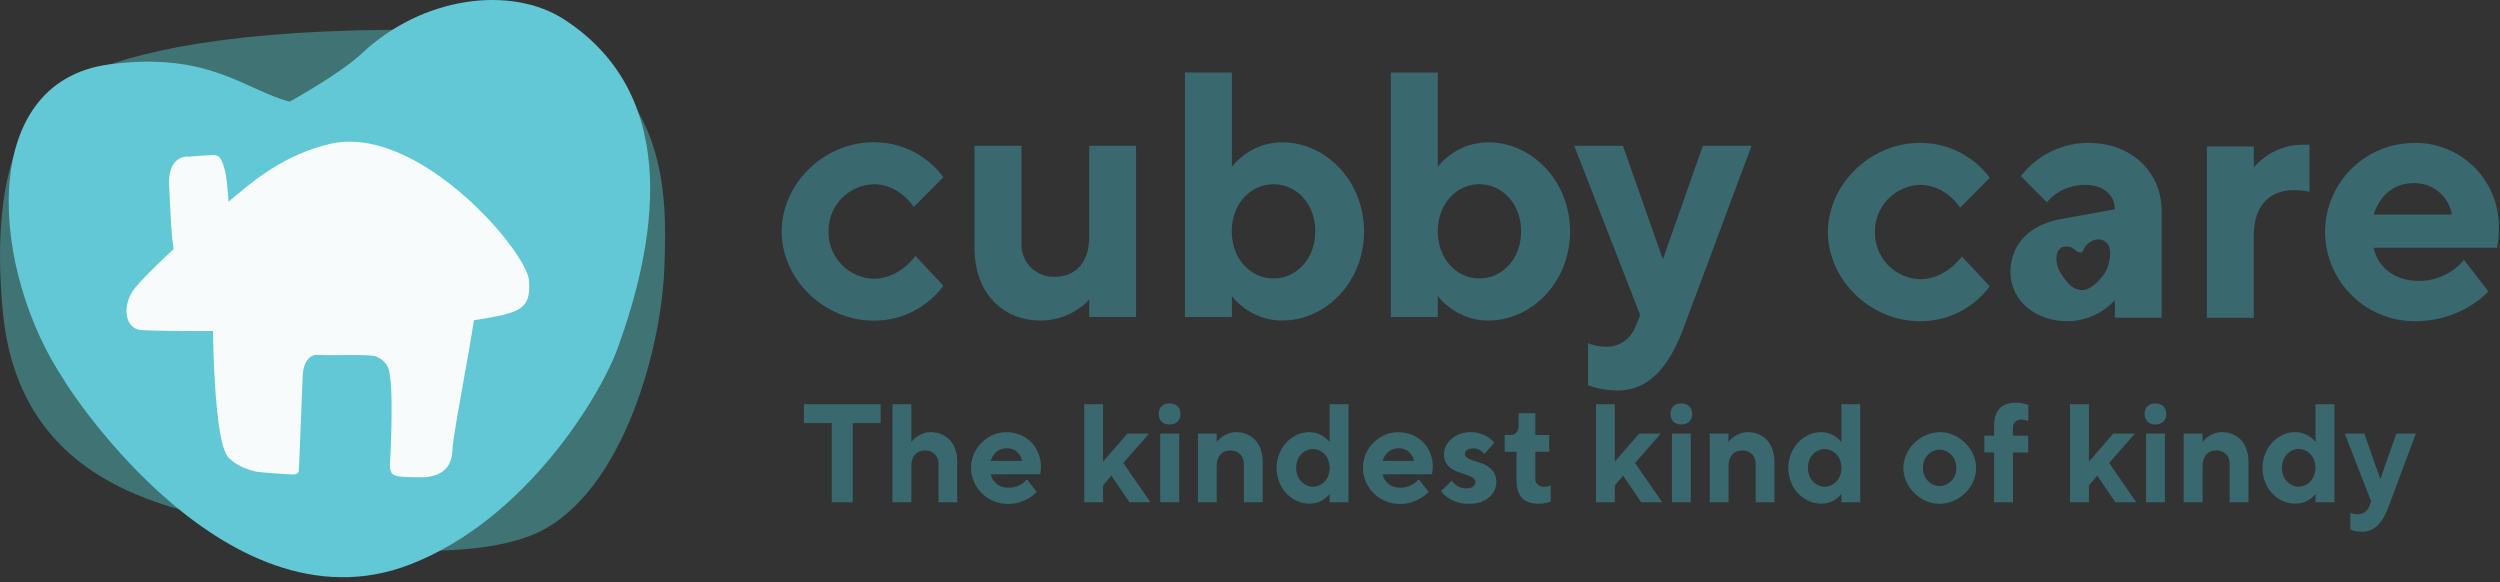<svg xmlns="http://www.w3.org/2000/svg" xmlns:xlink="http://www.w3.org/1999/xlink" width="262" height="61" viewBox="0 0 262 61"><rect x="0" y="0" width="262" height="61" fill="#333333" stroke="none"/><defs><path id="weetc" d="M167.83 110.26a4.88 4.88 0 0 0 4.74 4.95c2.73 0 4.37-2.39 4.37-2.39l2.92 3.12s-2.37 3.66-7.29 3.66c-5.28 0-9.65-4.4-9.65-9.34 0-4.95 4.37-9.35 9.65-9.35 4.92 0 7.29 3.67 7.29 3.67l-3.1 3.11s-1.46-2.38-4.19-2.38a4.88 4.88 0 0 0-4.74 4.95zm27.32 7.13s-1.82 2.2-5.1 2.2c-4 0-6.92-2.93-6.92-7.58v-10.73h4.92v10.25a3.36 3.36 0 0 0 3.46 3.48c2.18 0 3.64-1.46 3.64-4.21v-9.52h4.91v17.94h-4.91zm23.69-7.15c0-2.92-2-4.93-4.37-4.93s-4.38 2-4.38 4.93c0 2.93 2 4.94 4.38 4.94 2.36 0 4.37-2.01 4.37-4.94zm5.11.01c0 5.31-4 9.34-8.57 9.34-3.46 0-5.28-2.57-5.28-2.57v2.2h-4.92V93.6h4.92v9.89s1.82-2.57 5.28-2.57c4.56 0 8.57 4.03 8.57 9.34zm16.46 0c0-2.93-2-4.94-4.37-4.94-2.36 0-4.36 2-4.36 4.93 0 2.93 2 4.94 4.36 4.94 2.37 0 4.37-2.01 4.37-4.94zm5.13 0c0 5.31-4.01 9.34-8.57 9.34-3.46 0-5.29-2.57-5.29-2.57v2.2h-4.92V93.6h4.92v9.89s1.83-2.57 5.3-2.57c4.55 0 8.56 4.03 8.56 9.34zm11.92 10.07c-1.64 4.4-3.83 6.6-6.93 6.6-1.82 0-3.1-.56-3.1-.56v-4.4s.73.37 1.83.37a3.2 3.2 0 0 0 3.1-2.01l.54-1.28-6.92-17.76h5.1l4.19 11.9 4.19-11.9h5.1z"/><path id="weeta" d="M272.57 100.98h70.3v18.67h-70.3z"/><path id="weete" d="M282.22 105.38c2.74 0 4.2 2.38 4.2 2.38l3.1-3.12s-2.38-3.66-7.3-3.66c-5.28 0-9.65 4.4-9.65 9.34 0 4.94 4.37 9.34 9.65 9.34 4.92 0 7.3-3.66 7.3-3.66l-2.92-3.12s-1.64 2.38-4.38 2.38a4.88 4.88 0 0 1-4.73-4.94 4.88 4.88 0 0 1 4.73-4.94zm16.64 7.05c.38.1.4-.07.53-.34.32-.67 1.28-1.3 2.12-.85.92.48.66 1.9.36 2.78-.35 1-1.7 2.42-2.68 2.38-.99-.03-1.61-.81-2.2-1.72-.63-.98-.76-2.67.38-2.83.86-.12 1.1.48 1.49.58zm-1.15 7.23a6.8 6.8 0 0 0 4.92-2.2v1.83h4.91v-11.17c0-4.03-3.1-7.14-7.65-7.14a8.92 8.92 0 0 0-7.1 3.48l2.73 2.75s1.28-1.83 4.01-1.83c2 0 3.1 1.1 3.1 2.56l-5.65 1.02c-3.28.59-5.28 2.64-5.28 5.57 0 2.75 2.37 5.13 6 5.13zm19.49-18.31h-4.92v17.96h4.92v-8.62c0-3.11 1.64-4.76 4.19-4.76 1.1 0 1.64.18 1.64.18v-4.94h-.73c-3.28 0-5.1 2.38-5.1 2.38zm12.57 7.14c.54-1.83 2-3.3 4.19-3.3a3.97 3.97 0 0 1 4 3.3zm-5.1 1.83a9.39 9.39 0 0 0 9.46 9.34c4.92 0 7.65-3.12 7.65-3.12l-2.55-3.3s-1.64 2.2-4.73 2.2c-2.73 0-4.37-1.64-4.74-3.47h12.93s.18-.74.18-2.02a8.73 8.73 0 0 0-8.92-8.97 9.35 9.35 0 0 0-9.28 9.34z"/><path id="weetb" d="M81 146.5h261.88V86H81z"/><path id="weetg" d="M329.5 138.56l-2.77-7.12h2.05l1.68 4.77 1.68-4.77h2.04l-2.85 7.64c-.33.89-.72 1.55-1.17 1.99-.44.43-.98.65-1.6.65a3.94 3.94 0 0 1-.9-.1 7.34 7.34 0 0 1-.34-.12v-1.76a1.66 1.66 0 0 0 .73.15 1.25 1.25 0 0 0 1.24-.81zm-7.6-1.55a1.78 1.78 0 0 0 1.61-1.17 2.25 2.25 0 0 0 0-1.61c-.08-.25-.2-.45-.37-.63-.16-.17-.35-.3-.56-.4a1.6 1.6 0 0 0-1.34 0 1.78 1.78 0 0 0-.95 1.03c-.09.24-.14.5-.14.8 0 .3.05.56.14.8a1.78 1.78 0 0 0 .94 1.02c.22.1.44.16.68.16zm-.35-5.72c.34 0 .65.06.91.17.27.1.5.22.67.35.2.15.39.33.54.51v-3.96h1.98v10.28h-1.98v-.88a2.7 2.7 0 0 1-1.2.87 3.1 3.1 0 0 1-2.23-.13 3.56 3.56 0 0 1-1.85-1.98 3.93 3.93 0 0 1-.28-1.48 3.93 3.93 0 0 1 1.03-2.67c.32-.34.68-.6 1.1-.79.41-.2.85-.29 1.31-.29zm-9.72 1.03c.14-.18.32-.36.52-.51.18-.13.4-.25.64-.35.26-.11.55-.17.88-.17.4 0 .77.07 1.11.22.34.14.64.35.89.62.24.27.44.6.57 1 .14.38.2.82.2 1.32v4.19h-1.97v-3.97c0-.44-.12-.8-.38-1.06-.26-.27-.6-.4-1-.4-.44 0-.8.13-1.06.42-.27.28-.4.7-.4 1.26v3.75h-1.98v-7.2h1.98zm-3.8-2.94c0 .34-.1.6-.31.8-.2.2-.5.3-.86.3-.33 0-.6-.1-.8-.3-.2-.2-.3-.46-.3-.8 0-.33.1-.6.3-.8.2-.2.47-.3.8-.3.37 0 .65.1.86.3.2.2.3.47.3.8zm-.15 9.26h-1.97v-7.2h1.97zm-7.96-1.77v1.77h-1.98v-10.28h1.98v6.02l2.55-2.94h2.27l-2.7 3.08 2.84 4.12h-2.19l-1.9-2.8zm-6.36-3.45h-1.6v5.22h-1.98v-5.22h-1.02v-1.76h1.02v-.95c0-.86.2-1.49.58-1.9.4-.4.95-.6 1.68-.6a3.45 3.45 0 0 1 .94.12l.38.1v1.69a2.13 2.13 0 0 0-.73-.15.88.88 0 0 0-.63.24.76.76 0 0 0-.25.57v.88h1.6zm-5.47 1.63c0 .5-.1.97-.3 1.42a3.98 3.98 0 0 1-3.5 2.33c-.52 0-1-.1-1.47-.31a4.07 4.07 0 0 1-2.03-2.02 3.41 3.41 0 0 1 0-2.85 3.98 3.98 0 0 1 3.5-2.33c.5 0 .99.1 1.45.31a4.04 4.04 0 0 1 2.05 2.02c.2.45.3.93.3 1.43zm-5.56-.02c0 .27.04.53.13.76a1.8 1.8 0 0 0 .94 1 1.6 1.6 0 0 0 1.34 0 1.83 1.83 0 0 0 1.08-1.76c0-.27-.05-.53-.14-.76a1.8 1.8 0 0 0-.94-1 1.6 1.6 0 0 0-1.34 0 1.83 1.83 0 0 0-1.07 1.76zm-10.3 1.98a1.78 1.78 0 0 0 1.61-1.17c.1-.25.14-.52.14-.8 0-.3-.05-.57-.14-.81a1.78 1.78 0 0 0-.94-1.02 1.6 1.6 0 0 0-1.35 0 1.78 1.78 0 0 0-.94 1.02c-.1.24-.14.5-.14.8 0 .3.05.56.14.8a1.78 1.78 0 0 0 .94 1.02c.22.1.44.16.67.16zm-.37-5.72c.34 0 .64.06.91.17.27.1.5.22.67.35.2.15.38.33.54.51v-3.96h1.97v10.28h-1.97v-.88a2.7 2.7 0 0 1-1.2.87 3.09 3.09 0 0 1-2.22-.13 3.55 3.55 0 0 1-1.86-1.98 3.94 3.94 0 0 1-.28-1.48 3.94 3.94 0 0 1 1.03-2.67c.32-.34.69-.6 1.1-.79.41-.2.85-.29 1.3-.29zm-9.72 1.03c.15-.18.32-.36.53-.51.17-.13.39-.25.64-.35.25-.11.54-.17.88-.17.4 0 .77.07 1.1.22.35.14.64.35.9.62.24.27.43.6.57 1 .13.38.2.82.2 1.32v4.19H265v-3.97c0-.44-.13-.8-.39-1.06-.26-.27-.59-.4-1-.4-.44 0-.79.13-1.06.42-.27.28-.4.7-.4 1.26v3.75h-1.97v-7.2h1.97zm-3.8-2.94c0 .34-.1.6-.3.8-.21.2-.5.3-.87.3-.33 0-.6-.1-.8-.3-.2-.2-.3-.46-.3-.8 0-.33.1-.6.3-.8.2-.2.47-.3.8-.3.37 0 .66.1.86.3.2.2.31.47.31.8zm-.15 9.26h-1.97v-7.2h1.97zm-7.96-1.77v1.77h-1.97v-10.28h1.97v6.02l2.56-2.94h2.26l-2.7 3.08 2.85 4.12H253l-1.9-2.8zm-10.08-7.56h1.75v2.28h1.46v1.76h-1.46v2.86c0 .23.08.42.25.58.16.15.37.23.63.23a1.66 1.66 0 0 0 .73-.15v1.7l-.38.11a3.44 3.44 0 0 1-.94.1c-.73 0-1.29-.2-1.68-.6-.39-.41-.58-1.04-.58-1.9v-2.93h-1.24v-1.76h.65c.23 0 .42-.09.57-.26a1 1 0 0 0 .24-.7zm-3.58 4.26a1.76 1.76 0 0 0-.68-.5c-.14-.05-.3-.08-.5-.08-.28 0-.5.06-.65.18-.15.12-.22.26-.22.4 0 .17.08.3.24.4.16.11.37.2.6.29l.8.26c.3.1.56.22.8.39a1.82 1.82 0 0 1 .85 1.61 2.08 2.08 0 0 1-.74 1.6c-.24.2-.53.37-.89.5-.36.12-.76.18-1.22.18a3.83 3.83 0 0 1-2.24-.66c-.28-.19-.5-.41-.68-.67l1.1-1.1a2.04 2.04 0 0 0 .88.7c.19.07.4.11.65.11.33 0 .57-.06.72-.2a.6.6 0 0 0 .23-.46.49.49 0 0 0-.24-.44c-.16-.1-.37-.2-.61-.28-.24-.1-.5-.18-.8-.28a3.4 3.4 0 0 1-.8-.37 2.04 2.04 0 0 1-.6-.6 1.75 1.75 0 0 1-.24-.98c0-.27.07-.54.2-.82.14-.27.33-.52.58-.74a2.98 2.98 0 0 1 2-.72c.41 0 .78.06 1.1.18a3.05 3.05 0 0 1 1.39.93zm-8.99-.59c-.44 0-.8.13-1.09.38-.29.26-.48.57-.6.94h3.3a1.72 1.72 0 0 0-.54-.94 1.53 1.53 0 0 0-1.07-.38zm-1.68 2.73c.07.37.27.7.59.98.31.28.75.42 1.3.42.31 0 .58-.05.82-.14.23-.1.43-.2.6-.3.18-.13.34-.28.48-.45l1.02 1.33a3 3 0 0 1-.79.63 4.11 4.11 0 0 1-3.76.32 3.81 3.81 0 0 1-2.01-2 3.66 3.66 0 0 1 .8-4.1 3.55 3.55 0 0 1 2.63-1.1 3.65 3.65 0 0 1 2.54 1.02c.33.33.58.71.76 1.15a3.75 3.75 0 0 1 .22 2.03c0 .08-.02.15-.03.2zm-7.3 1.3a1.78 1.78 0 0 0 1.61-1.17c.09-.25.14-.52.14-.8 0-.3-.05-.57-.14-.81a1.78 1.78 0 0 0-.94-1.02 1.6 1.6 0 0 0-1.35 0 1.78 1.78 0 0 0-.94 1.02c-.1.24-.14.5-.14.8 0 .3.05.56.14.8a1.78 1.78 0 0 0 .94 1.02c.21.1.44.16.67.16zm-.37-5.72c.34 0 .64.06.91.17.27.1.49.22.67.35.2.15.38.33.54.51v-3.96h1.97v10.28h-1.97v-.88a2.7 2.7 0 0 1-1.2.87 3.09 3.09 0 0 1-2.22-.13 3.55 3.55 0 0 1-1.86-1.98 3.94 3.94 0 0 1-.28-1.48 3.94 3.94 0 0 1 1.03-2.67c.32-.34.69-.6 1.1-.79.41-.2.85-.29 1.3-.29zm-9.72 1.03c.15-.18.32-.36.53-.51.17-.13.39-.25.64-.35.25-.11.54-.17.88-.17.4 0 .77.07 1.1.22.35.14.64.35.89.62s.44.6.58 1c.13.38.2.82.2 1.32v4.19h-1.97v-3.97c0-.44-.13-.8-.39-1.06-.26-.27-.59-.4-1-.4-.44 0-.8.13-1.06.42-.27.28-.4.7-.4 1.26v3.75h-1.97v-7.2h1.97zm-3.8-2.94c0 .34-.1.6-.3.8-.21.2-.5.3-.87.3-.33 0-.6-.1-.8-.3-.2-.2-.3-.46-.3-.8 0-.33.1-.6.3-.8.2-.2.47-.3.8-.3.37 0 .66.1.86.3.2.2.31.47.31.8zm-.13 9.26h-1.99v-7.2h1.99zm-7.98-1.77v1.77h-1.97v-10.28h1.97v6.02l2.56-2.94h2.26l-2.7 3.08 2.85 4.12h-2.2l-1.9-2.8zm-10.08-3.89c-.44 0-.8.13-1.1.38-.28.26-.48.57-.58.94h3.28a1.72 1.72 0 0 0-.53-.94 1.53 1.53 0 0 0-1.07-.38zm-1.69 2.73c.08.37.28.7.6.98.3.28.74.42 1.3.42.3 0 .58-.05.81-.14a2.31 2.31 0 0 0 1.08-.74l1.02 1.32a3 3 0 0 1-.78.63 4.11 4.11 0 0 1-3.76.32 3.81 3.81 0 0 1-2.02-2 3.66 3.66 0 0 1 .8-4.1 3.55 3.55 0 0 1 2.63-1.1 3.65 3.65 0 0 1 2.55 1.02 3.75 3.75 0 0 1 .98 3.18l-.03.2zm-8.32-3.39c.14-.18.32-.36.52-.51.18-.13.4-.25.65-.35.25-.11.54-.17.87-.17.4 0 .77.07 1.11.22.34.14.64.35.89.62s.44.6.57 1c.14.38.2.82.2 1.32v4.19h-1.96v-3.97c0-.44-.13-.8-.4-1.06-.25-.27-.58-.4-1-.4-.43 0-.78.13-1.05.42-.27.28-.4.7-.4 1.26v3.75h-1.98v-10.28h1.98zm-3.22-3.96v1.98h-2.92v8.3h-2.2v-8.3h-2.92v-1.98z"/><path id="weeth" d="M90.59 93.5s-11.6 1.34-9.28 25.28c1.76 18.1 17.62 20.3 23.73 21.96 7.96 2.17 22.93 4.62 31.42 1.45 9.45-3.53 13.86-19.19 14.17-28.22.26-7.74.97-24.24-20.88-24.78-21.85-.54-33.37 1.86-39.16 4.3"/><path id="weeti" d="M140.08 88.01c-5.45-3.51-14.7-2.5-21.22 3.64-2.25 2.11-7.5 5-7.5 5-4.65-1.2-8.46-5.3-18.93-3.9-13.97 1.88-12.42 21.7-4.64 33.2-.84-1.23 16.31 26.92 36.2 19.2 12.06-4.67 19.9-17.56 21.77-22.73 3.72-10.3 7.1-26.18-5.68-34.41"/><path id="weetj" d="M136.43 115.36c.28 3.22-1.13 3.44-5.76 4.2-6.8 1.14-33.27 1.3-35.07 1-1.58-.28-1.8-2.73-.47-4.36.67-.82 2.17-2.34 4.07-4.1-.27-1.57-.33-4.15-.47-6.44-.22-3.6 2.08-3.24 2.08-3.24a54.4 54.4 0 0 1 2.03-.15c.97-.06 1.3-.08 1.72 1.56.18.68.3 1.97.39 3.3 1.95-1.56 5.24-4.75 10.56-6.03 9.21-2.23 20.65 11.17 20.92 14.26"/><path id="weetk" d="M130.92 117.53c.07-2.07-.4-3.5-2.43-3.69-.86-.08-20.48-.92-22.79-.5-2.31.4-2.34 1.31-2.4 3.22 0 0-.19 15.63 1.68 17.43.8.77 1.63 1.12 2.8 1.43.3.07 2.63.25 3.78.3.53.06.76-.2.76-.37.06-1.52.36-8.62.4-9.96.05-1.34.68-2.3 1.67-2.2.9.1 5.36-.1 5.99.16.5.2.87.46 1.22 1.02.8 1.3.27 10.23.27 10.23-.05 1.06.3 1.18.83 1.3.54.14 2.16.1 2.76.12 2.03-.17 2.9-1.13 2.96-2.94.07-1.82 2.43-13.49 2.5-15.55"/><clipPath id="weetd"><use xlink:href="#weeta"/></clipPath><clipPath id="weetf"><use xlink:href="#weetb"/></clipPath></defs><g><g transform="translate(-81 -86)"><g><use fill="#39696f" xlink:href="#weetc"/></g><g><g/><g clip-path="url(#weetd)"><use fill="#39696f" xlink:href="#weete"/></g></g><g/><g clip-path="url(#weetf)"><use fill="#39696f" xlink:href="#weetg"/></g><g clip-path="url(#weetf)"><use fill="#407373" xlink:href="#weeth"/></g><g clip-path="url(#weetf)"><use fill="#62c8d6" xlink:href="#weeti"/></g><g clip-path="url(#weetf)"><use fill="#f7fbfb" xlink:href="#weetj"/></g><g clip-path="url(#weetf)"><use fill="#f7fbfb" xlink:href="#weetk"/></g></g></g></svg>